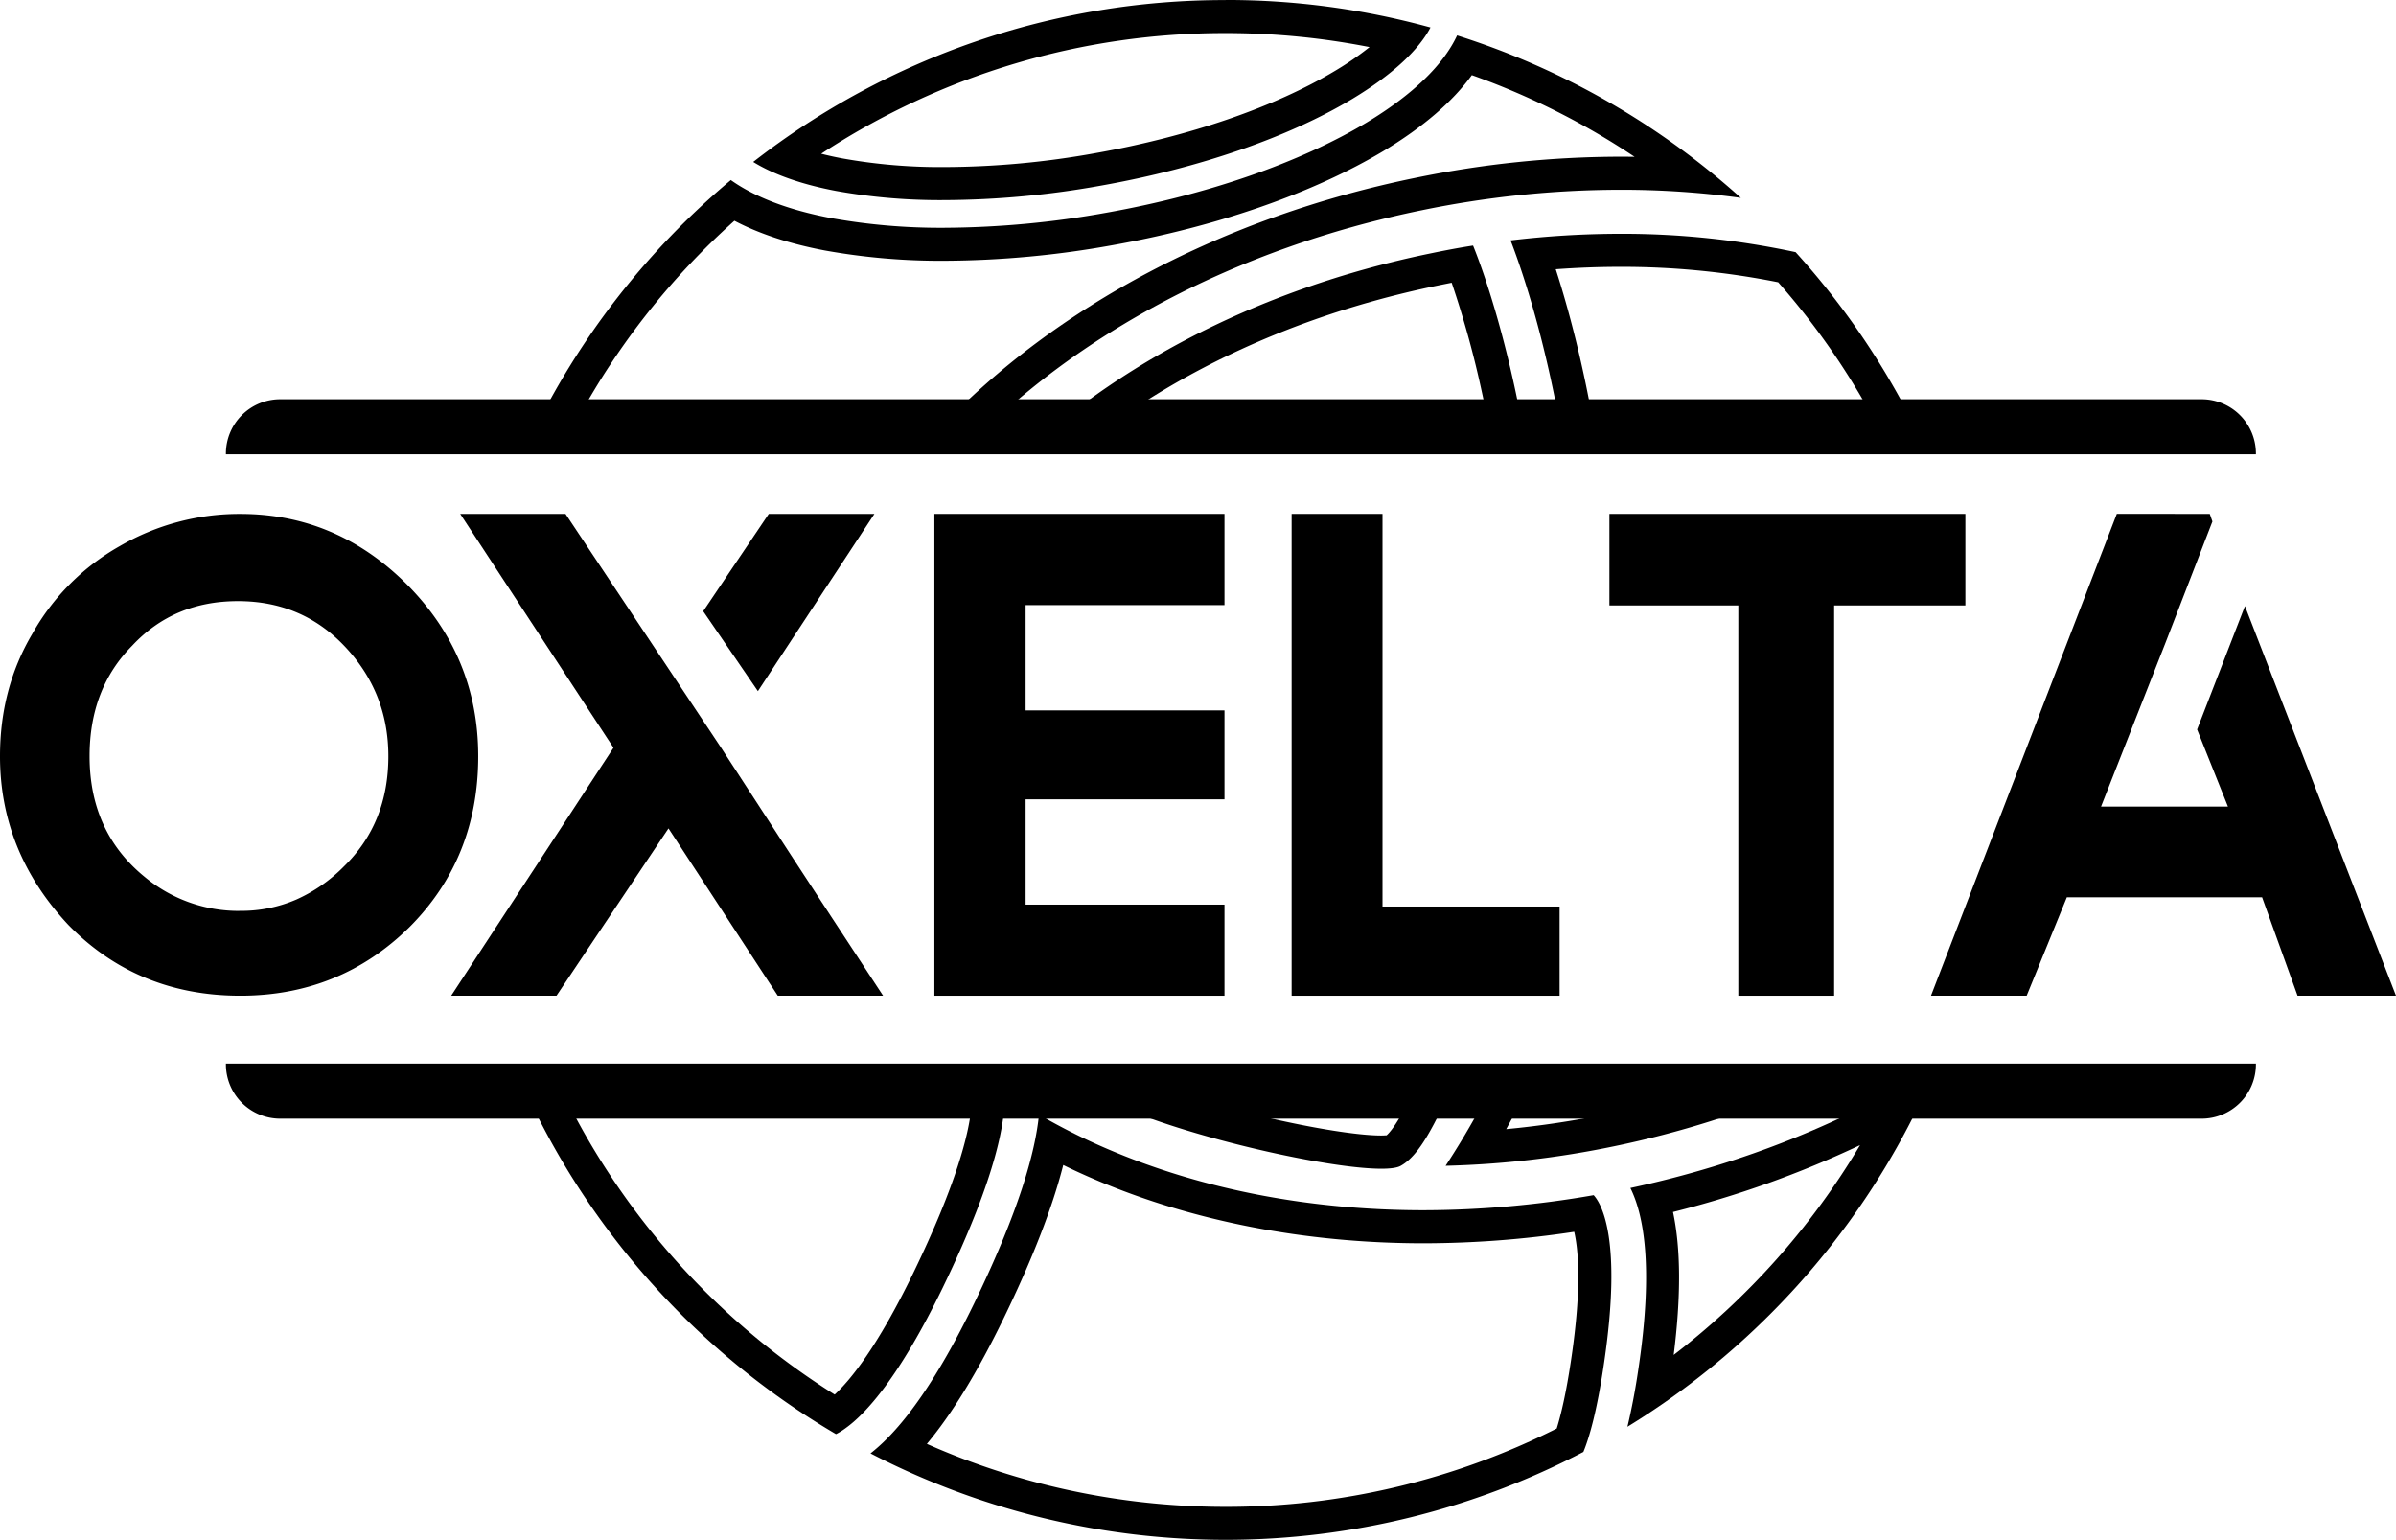<svg id="Calque_1" data-name="Calque 1" xmlns="http://www.w3.org/2000/svg" xmlns:xlink="http://www.w3.org/1999/xlink" viewBox="0 0 1305.4 839">
    <defs>
        <style>
            .cls-1{fill:none;}.cls-2,.cls-3,.cls-5{fill:#000;}.cls-2,.cls-3{stroke:#000;}.cls-3{stroke-miterlimit:10;}.cls-4{clip-path:url(#clip-path);}
        </style>
        <clipPath id="clip-path" transform="translate(-292.42 -120.96)">
            <polygon class="cls-1" points="1445 718.38 392 717.38 392 354.59 1417 351.59 1411 114 400.6 117 406.6 140.12 376 139.12 370.19 882.05 386.19 883.05 389 963 1442 964 1445 718.38"/>
        </clipPath>
    </defs>
    <title>OXELTALogo_Black</title>
    <path class="cls-2" d="M423.33,663q-55.63,0-93.2-38.3Q292.91,585,292.92,533q0-36.84,17.51-66.4A124.59,124.59,0,0,1,357.85,419a129.18,129.18,0,0,1,65.48-17.51q52.17,0,90.48,38.3,38.66,39,38.66,93.21,0,55.46-37.39,92.84Q477.33,663,423.33,663Zm0-45.24a75.59,75.59,0,0,0,30.74-6.2,85.49,85.49,0,0,0,26.17-18.24Q504.5,569.65,504.5,533q0-35.21-24.26-60.56Q456.9,448,422.06,448q-35.21,0-58,24.44Q340.71,496,340.71,533q0,41.58,30.28,66.21A80.44,80.44,0,0,0,423.33,617.79Z" transform="translate(-292.42 -120.96)"/>
    <path class="cls-2" d="M772.63,663H716.45l-59.82-91.57L595.34,663H539.16l88.1-134.61L544.08,401.47h56.18l84.46,126.95Q709.16,566,724,588.79t20.52,31.38Zm-67.3-166.35L676.14,454l35.39-52.53h56.36Z" transform="translate(-292.42 -120.96)"/>
    <path class="cls-2" d="M959.05,401.47v48.7H850.7v58.37H959.05V556H850.7v58.37H959.05V663H802V401.47Z" transform="translate(-292.42 -120.96)"/>
    <path class="cls-2" d="M1045.14,401.47V615.42h96.49V663h-145V401.47Z" transform="translate(-292.42 -120.96)"/>
    <path class="cls-2" d="M1362.7,401.47v48.88h-71.5V663H1240V450.35h-70.23V401.47Z" transform="translate(-292.42 -120.96)"/>
    <path class="cls-2" d="M1496,401.47l1.27,3.64L1471.78,471l-35.39,89.93H1507l-17-42.5,25.53-65.85L1597.09,663h-52.54l-19.33-53.63H1418.15L1396.26,663h-51.07l100.87-261.56Z" transform="translate(-292.42 -120.96)"/>
    <path class="cls-3" d="M1521,368a29.09,29.09,0,0,0-29-29H445a29.09,29.09,0,0,0-29,29H1521Z" transform="translate(-292.42 -120.96)"/>
    <path class="cls-3" d="M1521,701a29.09,29.09,0,0,1-29,29H445a29.09,29.09,0,0,1-29-29H1521Z" transform="translate(-292.42 -120.96)"/>
    <g class="cls-4">
        <g id="head">
            <g id="Calque_2" data-name="Calque 2">
                <path class="cls-5" d="M1083.35,275.07a536.67,536.67,0,0,1,16.48,59.74c11.52,52.44,17.36,108.85,17.36,167.65,0,77.29-21.41,140.22-39.36,179.4-2.23,4.85-4.31,9.46-6.32,13.91-6,13.29-11.18,24.76-15.9,33-3.81,6.7-6.37,9.58-7.75,10.8-.64,0-1.58.1-2.89.1-25.48,0-95.89-15.57-133-31.48-69.67-30-114.62-78.6-126.59-136.8s10.19-120.66,62.43-175.68c54.94-57.91,135.73-100.19,227.5-119.07,2.83-.58,5.48-1.12,8-1.61M1095,254.76c-7.8,1.2-15.6,2.7-23.3,4.3-95.3,19.6-179.4,63.7-236.9,124.3-56.4,59.4-80.2,127.5-67,191.7s61.9,117.3,137.1,149.7c38.55,16.54,111.36,33,140.08,33,5,0,8.59-.49,10.52-1.55,13.1-7.2,22.6-31.7,38.7-66.8,18.7-40.8,41-106.4,41-186.9,0-142.3-34-232.5-40.2-247.7Z" transform="translate(-292.42 -120.96)"/>
                <path class="cls-5" d="M1175.29,266.36a434.56,434.56,0,0,1,85.93,8.41,402.32,402.32,0,0,1,84.83,377.07c-49.86,36.07-111.26,62.33-178,76.09a501.68,501.68,0,0,1-55,8.27c4.88-8.88,10.09-19,15.31-30.3,20.47-44.35,44.86-115.65,44.86-203.44,0-112.15-19.44-192.2-33.19-234.79,11.87-.87,23.68-1.31,35.29-1.31m0-18a507.8,507.8,0,0,0-59.9,3.6c9.9,25.6,39.8,113.9,39.8,250.5,0,84.5-23.5,153.2-43.2,195.9a438.93,438.93,0,0,1-32,57.8,510.88,510.88,0,0,0,91.7-10.6c71.8-14.8,137.3-43.5,189.9-82.8a420.29,420.29,0,0,0-90.9-404.4,449.91,449.91,0,0,0-95.4-10Z" transform="translate(-292.42 -120.96)"/>
                <path class="cls-5" d="M960.19,139a404.07,404.07,0,0,1,78.39,7.63,167.57,167.57,0,0,1-18.47,12.75c-33.06,19.89-79.47,35.87-130.68,45A471,471,0,0,1,807,212a302.07,302.07,0,0,1-55.77-4.74c-4.14-.78-7.94-1.63-11.4-2.52A399.64,399.64,0,0,1,960.19,139m0-18a417.75,417.75,0,0,0-257.4,88.2c10.8,6.7,26.1,12.2,45.1,15.8A320.33,320.33,0,0,0,807,230a491.84,491.84,0,0,0,85.58-7.95c53.3-9.5,101.9-26.3,136.8-47.3,21.2-12.8,35.8-26.2,42.4-38.8a419.25,419.25,0,0,0-111.6-15Z" transform="translate(-292.42 -120.96)"/>
                <path class="cls-5" d="M1305.8,744.92a404,404,0,0,1-101.5,114.3c4-31.76,3.91-57.82-.38-77.88a552.15,552.15,0,0,0,101.88-36.42m41.89-43.46c-48.7,30.7-105.7,53.7-167,66.8,7.3,14.6,12.6,43,4.5,97.8-1.8,12.4-3.9,23.1-6.1,32.3a421.41,421.41,0,0,0,168.6-196.9Z" transform="translate(-292.42 -120.96)"/>
                <path class="cls-5" d="M871.7,755.74q8.12,4,16.68,7.65c53.16,22.88,115.31,35,179.71,35a554.51,554.51,0,0,0,82-6.26c2.26,9.77,4.17,30-1.53,68.67-2.85,19.53-5.81,31.5-8,38.52A400.16,400.16,0,0,1,960.19,942a404,404,0,0,1-96.89-11.74,398.76,398.76,0,0,1-65.9-22.56c13.83-16.56,27.74-39.37,42.09-68.95,15.56-32.1,26.34-59.88,32.21-83m-13.21-27.48c-2,20.6-11,52.7-35.2,102.6q-29.55,60.9-56.6,82a420.74,420.74,0,0,0,388.4-.8c3.1-7.5,7.4-21.9,11.3-48.7,9.9-67.1-1.4-86.5-5.7-91.2a542.71,542.71,0,0,1-92.6,8.2c-61.9,0-121-11.3-172.6-33.5a336.34,336.34,0,0,1-37-18.6Z" transform="translate(-292.42 -120.96)"/>
                <path class="cls-5" d="M1094.36,161.92a403.41,403.41,0,0,1,65.54,30.17q11.77,6.76,23.08,14.32-3.86-.06-7.71-.06a558,558,0,0,0-112,11.58c-103.59,21.21-195.55,69.7-258.95,136.54-31.7,33.39-54.64,69.65-68.19,107.72-14.49,40.46-17.68,81.26-9.48,121.28,8.13,39.71,27.15,75.95,56.53,107.73a277.27,277.27,0,0,0,38.36,34.14c-1.37,13.3-7.72,40.11-31.55,89.26-19.53,40.21-34.12,58.21-42.82,66.22a403.69,403.69,0,0,1-133.8-137.94,401.56,401.56,0,0,1,79.17-501.63c13.5,7.11,30,12.54,49.31,16.2a355.28,355.28,0,0,0,65.23,5.61,526.55,526.55,0,0,0,91.35-8.48c57-10.14,109.57-28.42,148-51.49h0c21.34-12.89,37.37-26.68,47.86-41.15m-8-21.66c-7.5,16.1-24.2,32.3-49.2,47.4-36.5,21.9-86.8,39.4-141.9,49.2a510.74,510.74,0,0,1-88.2,8.2,337.67,337.67,0,0,1-61.9-5.3c-23.2-4.4-41.6-11.5-54.5-20.7-91.7,76.9-150,192.3-150,321.4,0,154.3,83.3,289.1,207.3,361.9a36.93,36.93,0,0,0,5.3-3.3c11-7.9,29.1-27.6,52.9-76.6,30.4-62.7,34.4-93,33.6-106.2a262.06,262.06,0,0,1-43.4-37.3c-27-29.2-44.6-62.5-52.1-99.1s-4.6-74.2,8.8-111.6c12.7-35.7,34.4-69.9,64.3-101.4,60.8-64.1,149.4-110.8,249.5-131.3a539.53,539.53,0,0,1,108.38-11.21,483.07,483.07,0,0,1,65.72,4.41,420.74,420.74,0,0,0-154.6-88.5Z" transform="translate(-292.42 -120.96)"/>
            </g>
        </g>
    </g>
</svg>
